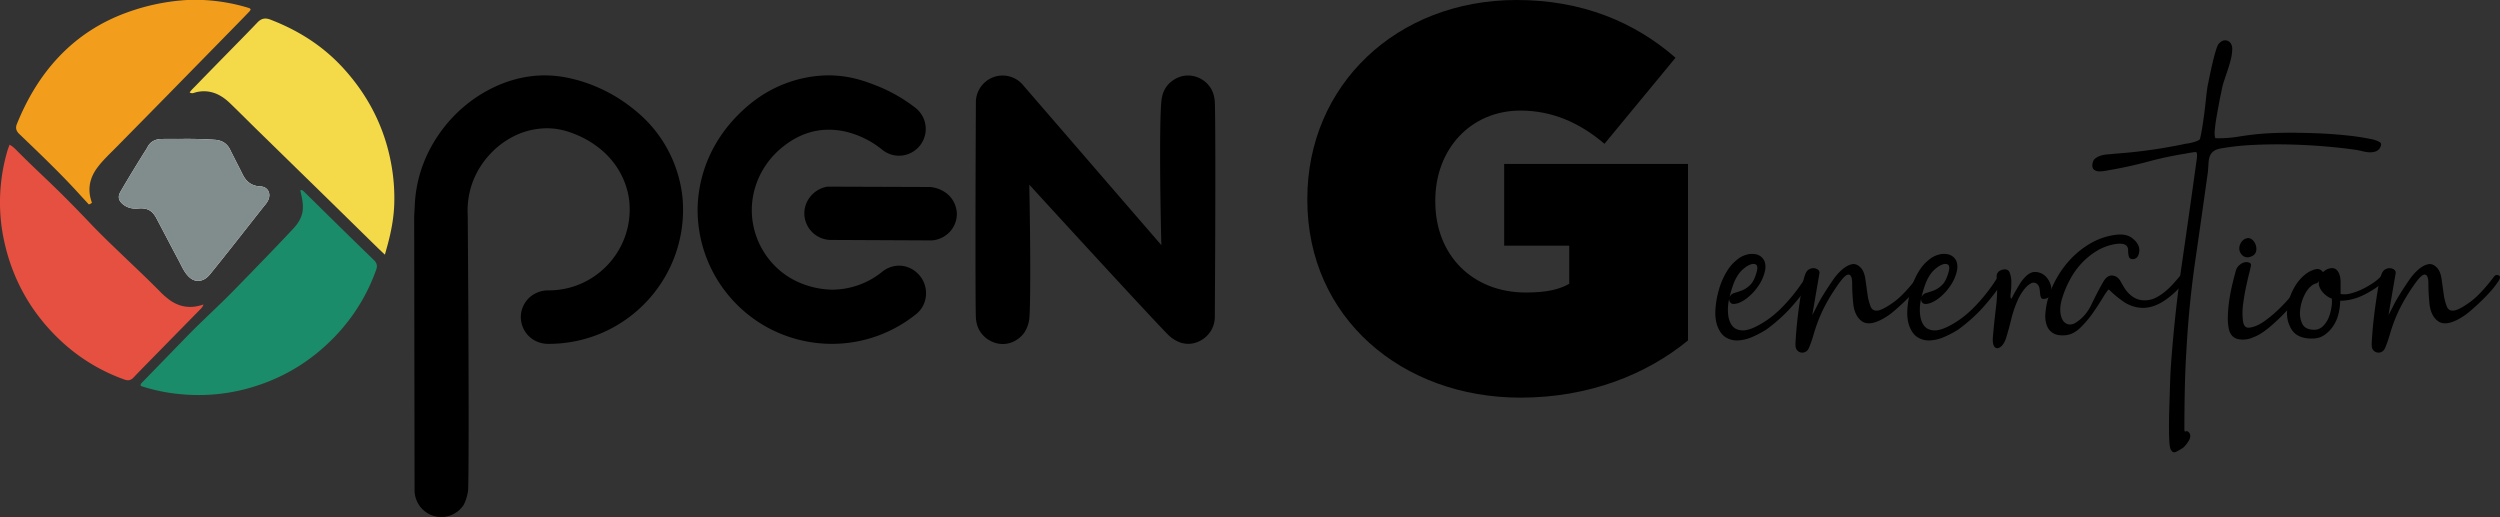 <svg id="Calque_1" data-name="Calque 1" xmlns="http://www.w3.org/2000/svg" viewBox="0 0 3353.602 693.604"><rect x="0" y="0" width="3353.602" height="693.604" fill="#333333" stroke="none"/><defs><style>.cls-1{fill:#fefefe;}.cls-2{fill:#1b8c69;}.cls-3{fill:#f4d949;}.cls-4{fill:#e65040;}.cls-5{fill:#f29e1c;}.cls-6{fill:#818c8d;}</style></defs><title>OPEN GENERATION</title><path class="cls-1" d="M-1602.822-840.285c-4.735,0-13.206-.072-21.676.02-8.698.094-15.656,3.264-19.686,11.486a62.681,62.681,0,0,1-3.379,5.459c-11.134,17.806-22.117,35.704-32.634,53.883-3.54,6.119-2.828,11.192,2.38,15.909,6.046,5.477,13.392,7.228,21.301,6.507,11.955-1.091,18.927,2.408,24.524,12.974,10.017,18.908,19.877,37.899,29.962,56.771,3.734,6.987,6.744,14.447,12.219,20.394,4.606,5.004,10.07,8.018,17.119,6.561,5.469-1.131,9.482-4.602,12.887-8.793,23.729-29.207,46.811-58.928,70.121-88.467,2.829-3.586,6.076-6.903,7.901-11.214,3.82-9.022-1.035-17.479-10.816-17.868-11.541-.46-18.917-6.271-23.823-16.254-5.438-11.064-11.219-21.96-16.657-33.023-4.277-8.699-11.371-12.636-20.752-13.255C-1568.901-840.191-1583.985-840.595-1602.822-840.285Z" transform="translate(1841.779 1026.705)"/><path d="M-216.307-584.93a36.356,36.356,0,0,1-8.916,11c-2.26,1.879-11.354,8.976-23.997,8.442a35.486,35.486,0,0,1-8.475-1.487,45.286,45.286,0,0,1-15.963-9.542c-8.084-7.575-84.151-89.514-187.387-202.473,1.884,96.778,1.519,167.425-.026,180.131a43.623,43.623,0,0,1-6.868,18.673,36.807,36.807,0,0,1-8.14,8.039,35.035,35.035,0,0,1-16.156,6.639,35.223,35.223,0,0,1-20.957-3.927,36.778,36.778,0,0,1-7.104-4.831,36.879,36.879,0,0,1-7.158-8.444c-4.631-7.567-5.121-15.726-5.258-18.594-.597-12.52-.761-129.323.021-289.255a36.054,36.054,0,0,1,3.112-13.553,36.368,36.368,0,0,1,9.736-12.871,35.936,35.936,0,0,1,9.669-5.829,35.86,35.86,0,0,1,13.674-2.552,36.017,36.017,0,0,1,15.235,3.551,35.707,35.707,0,0,1,12.192,9.677q92.589,107.142,185.179,214.284c-2.36-99.078-2.076-172.025.029-193.055.412-4.116,1.568-13.106,7.956-21.045,1.22-1.516,10.496-12.665,26.158-13.426a35.96,35.96,0,0,1,19.794,4.959,36.064,36.064,0,0,1,11.562,10.823c4.814,7.101,5.94,14.762,6.232,20.096.834,15.247,1.026,130.662-.023,289.068A36.317,36.317,0,0,1-216.307-584.93Z" transform="translate(1841.779 1026.705)"/><path d="M-1213.962-367.671a67.013,67.013,0,0,1-5.415,17.591l-0.0 0a36.243,36.243,0,0,1-13.5,12.683,35.925,35.925,0,0,1-14.937,4.24,35.808,35.808,0,0,1-17.766-3.643,36.115,36.115,0,0,1-12.892-10.722,36.886,36.886,0,0,1-7.178-20.289l-.533-369.04q.41-7.044.821-14.089c.077-2.332.234-5.596.581-9.481a182.832,182.832,0,0,1,6.644-34.295,186.212,186.212,0,0,1,24.776-51.325,189.475,189.475,0,0,1,34.455-38.061,184.473,184.473,0,0,1,48.933-29.652,165.012,165.012,0,0,1,30.64-9.123,153.242,153.242,0,0,1,27.641-2.701,154.012,154.012,0,0,1,33.285,3.61,198.54,198.54,0,0,1,39.624,12.96,207.133,207.133,0,0,1,40.452,23.662c10.318,7.784,30.419,23.247,47.252,50.584a174.079,174.079,0,0,1,24.775,72.573,179.323,179.323,0,0,1-11.661,82.651,180.157,180.157,0,0,1-26.568,45.988,180.732,180.732,0,0,1-36.264,34.494,180.006,180.006,0,0,1-37.084,20.434,180.016,180.016,0,0,1-30.732,9.348,181.002,181.002,0,0,1-38.647,3.833,37.416,37.416,0,0,1-21.189-7.009,35.912,35.912,0,0,1-9.01-9.628,35.913,35.913,0,0,1-5.639-17.995,35.69,35.69,0,0,1,2.775-15.053,36.302,36.302,0,0,1,10.308-13.815,37.749,37.749,0,0,1,24.238-8.23,108.623,108.623,0,0,0,34.451-5.573,109.069,109.069,0,0,0,35.172-19.651,109.336,109.336,0,0,0,21.988-24.948,108.49,108.49,0,0,0,9.877-19.525,108.218,108.218,0,0,0,6.269-24.654,106.598,106.598,0,0,0-.692-32.794,106.013,106.013,0,0,0-18.925-42.895,110.672,110.672,0,0,0-25.064-24.346,122.558,122.558,0,0,0-25.752-14.357c-8.17-3.328-21.085-8.45-38.631-8.722a101.288,101.288,0,0,0-38.412,7.443,111.98,111.98,0,0,0-38.995,27.336,113.37,113.37,0,0,0-22.565,35.623,110.617,110.617,0,0,0-7.295,46.523C-1212.787-529.087-1212.804-375.036-1213.962-367.671Z" transform="translate(1841.779 1026.705)"/><path class="cls-2" d="M-1653.005-509.278c-.415-1.609.332-2.759,1.367-3.826q30.496-31.393,61.001-62.777c20.62-21.089,42.57-40.828,63.173-61.938,26.577-27.232,53.135-54.485,79.152-82.253,6.865-7.327,12.023-15.729,12.738-26.16.502-7.313-.974-14.399-2.531-21.473-.261-1.187-.541-2.369-.845-3.696,1.989-.816,3.339.146,4.589,1.376q24.553,24.147,49.104,48.296,22.516,22.069,45.152,44.014c3.822,3.694,4.816,7.593,2.995,12.678a248.89,248.89,0,0,1-52.963,87.177q-53.765,57.435-130.542,75.032a250.088,250.088,0,0,1-79.673,4.804,235.991,235.991,0,0,1-49.361-9.904A8.614,8.614,0,0,1-1653.005-509.278Z" transform="translate(1841.779 1026.705)"/><path class="cls-3" d="M-1325.453-685.088c-3.536-3.339-6.671-6.208-9.706-9.179q-25.264-24.737-50.491-49.512-27.887-27.305-55.816-54.566-27.148-26.529-54.296-53.058c-12.39-12.141-24.622-24.446-37.101-36.495-8.186-7.905-17.432-14.12-29.039-15.906a42.558,42.558,0,0,0-19.63,1.656,6.461,6.461,0,0,1-5.836-.552c2.287-3.367,5.329-6.066,8.098-8.937,13.101-13.59,26.349-27.039,39.547-40.537,14.408-14.737,28.954-29.343,43.156-44.276,5.196-5.464,10.34-6.69,17.472-3.95,36.86,14.161,69.558,34.636,96.451,63.671,34.126,36.844,56.455,79.824,65.565,129.411a252.701,252.701,0,0,1,4.124,55.374c-.691,18.188-4.106,35.982-8.823,53.534C-1322.912-694.189-1324.101-689.982-1325.453-685.088Z" transform="translate(1841.779 1026.705)"/><path class="cls-4" d="M-1568.826-618.239a14.769,14.769,0,0,1-3.802,5.962q-34.63,35.287-69.251,70.581c-7,7.141-14.007,14.276-20.888,21.53-3.451,3.638-7.196,4.368-11.894,2.681a245.342,245.342,0,0,1-86.955-53.394q-56.841-53.944-74.149-130.418a243.303,243.303,0,0,1-4.089-84.498,239.116,239.116,0,0,1,8.085-38.844c.776-2.613,1.826-5.146,2.842-7.971,4.657,2.467,7.953,6.065,11.361,9.508,15.577,15.738,31.824,30.784,47.74,46.171,17.318,16.742,34.1,34.005,50.698,51.456,13.365,14.051,27.45,27.383,41.432,40.814,16.776,16.114,33.752,32.022,50.085,48.591a101.413,101.413,0,0,0,13.797,12.083q19.169,13.455,41.599,6.774C-1571.253-617.498-1570.293-617.794-1568.826-618.239Z" transform="translate(1841.779 1026.705)"/><path class="cls-5" d="M-1591.023-1026.694q11.369.017,22.738.034a249.001,249.001,0,0,1,58.9,10.228c4.448,1.315,4.772,2.369,1.589,5.712-7.317,7.684-14.763,15.247-22.188,22.828q-43.7,44.617-87.427,89.208-34.319,34.953-68.724,69.822c-8.64,8.804-17.773,17.147-25.151,27.14-10.445,14.148-13.407,29.427-7.438,46.182a6.806,6.806,0,0,1,.189.917,11.73,11.73,0,0,1-4.066,2.145c-4.528-4.914-9.173-9.899-13.758-14.938-25.295-27.799-52.573-53.617-79.643-79.642-3.992-3.838-5.264-7.993-3.147-13.221,13.518-33.383,31.497-63.996,56.384-90.258,25.716-27.138,56.366-46.81,91.498-59.482A284.068,284.068,0,0,1-1591.023-1026.694Z" transform="translate(1841.779 1026.705)"/><path class="cls-6" d="M-1602.822-840.285c18.837-.31,33.921.094,48.992,1.089,9.381.619,16.475,4.556,20.752,13.255,5.439,11.064,11.22,21.959,16.657,33.023,4.906,9.983,12.282,15.795,23.823,16.254,9.782.389,14.636,8.846,10.816,17.868-1.825,4.311-5.072,7.628-7.901,11.214-23.31,29.539-46.392,59.26-70.121,88.467-3.405,4.191-7.418,7.663-12.887,8.793-7.049,1.457-12.513-1.557-17.119-6.561-5.475-5.948-8.485-13.407-12.219-20.394-10.085-18.871-19.945-37.863-29.962-56.771-5.597-10.566-12.569-14.065-24.524-12.974-7.91.722-15.255-1.029-21.301-6.507-5.208-4.717-5.92-9.791-2.38-15.909,10.517-18.179,21.5-36.077,32.634-53.883a62.681,62.681,0,0,0,3.379-5.459c4.03-8.223,10.988-11.392,19.686-11.486C-1616.029-840.357-1607.557-840.285-1602.822-840.285Z" transform="translate(1841.779 1026.705)"/><path d="M-729.926-925.607c28.595.133,49.661,8.199,64.051,13.865a211.792,211.792,0,0,1,52.027,29.637,36.156,36.156,0,0,1,10.655,13.44,36.104,36.104,0,0,1,2.921,19.734,35.977,35.977,0,0,1-5.677,15,36.272,36.272,0,0,1-12.843,11.762,35.852,35.852,0,0,1-12.32,4.025,35.597,35.597,0,0,1-13.267-.732,35.783,35.783,0,0,1-13.866-6.923c-1.737-1.414-4.219-3.355-7.306-5.507A121.852,121.852,0,0,0-700.645-848.302a100.364,100.364,0,0,0-38.186-4.009c-26.586,2.562-44.686,16.237-52.034,21.939a110.866,110.866,0,0,0-36.32,50.201,107.142,107.142,0,0,0-6.109,37.151,106.775,106.775,0,0,0,15.869,53.808,106.455,106.455,0,0,0,19.344,23.282c31.326,28.174,69.445,27.889,74.759,27.767a107.833,107.833,0,0,0,43.816-10.542,106.41,106.41,0,0,0,20.217-12.695,36.898,36.898,0,0,1,23.368-8.946c13.475-.063,25.445,7.869,31.625,18.821a37.091,37.091,0,0,1,1.278,33.836,35.741,35.741,0,0,1-9.358,11.97,180.506,180.506,0,0,1-50.83,29.011,180.432,180.432,0,0,1-62.809,11.27,181.597,181.597,0,0,1-88.12-23.014,180.768,180.768,0,0,1-48.965-40.352,179.946,179.946,0,0,1-26.573-41.64,179.83,179.83,0,0,1-16.288-77.749,180.033,180.033,0,0,1,15.947-69.394,188.503,188.503,0,0,1,38.208-54.841c9.587-9.608,32.979-32.517,71.284-44.973A164.038,164.038,0,0,1-729.926-925.607Z" transform="translate(1841.779 1026.705)"/><path d="M-594.075-775.857a42.317,42.317,0,0,1,20.607,7.445,37.007,37.007,0,0,1,6.514,5.798,37.111,37.111,0,0,1,8.745,22.622,35.752,35.752,0,0,1-9.312,24.109,36.841,36.841,0,0,1-24.287,11.681q-68.121-.322-136.242-.643a35.885,35.885,0,0,1-13.639-3.141,35.806,35.806,0,0,1-10.211-6.94,35.946,35.946,0,0,1-10.239-18.767,35.797,35.797,0,0,1,1.581-19.169,37.139,37.139,0,0,1,12.572-16.628,37.537,37.537,0,0,1,16.085-6.84Z" transform="translate(1841.779 1026.705)"/><path d="M-88.081-758.539v-1.461c0-152.716,120.024-266.705,280.783-266.705,87.29,0,157.85,29.228,213.133,77.454L310.544-833.801c-33.461-28.498-70.56-44.573-112.75-44.573-66.195,0-114.205,51.149-114.205,120.565v1.461c0,72.339,50.192,122.027,121.479,122.027,29.097,0,45.1-4.384,58.193-11.691v-51.149h-87.29V-806.765H422.566v236.746c-55.284,45.303-132.39,76.723-224.772,76.723C39.217-493.296-88.081-599.978-88.081-758.539Z" transform="translate(1841.779 1026.705)"/><path d="M477.735-625.539a64.321,64.321,0,0,0-1.409,19.719q.845,9.587,5.071,15.494,4.225,5.916,12.676,6.761,8.451.845,21.409-5.916,19.715-10.141,36.903-28.733A234.115,234.115,0,0,0,580.837-655.399q2.812-5.071,6.479-3.944,3.658,1.136,1.972,5.634A108.016,108.016,0,0,1,578.02-635.399q-7.329,9.864-15.775,19.438A196.365,196.365,0,0,1,544.498-598.214a219.669,219.669,0,0,1-17.184,13.803,138.686,138.686,0,0,1-18.874,9.859,52.725,52.725,0,0,1-19.156,4.507,28.124,28.124,0,0,1-16.62-4.507q-7.315-4.78-11.268-16.62-2.812-9.006-1.972-21.127a126.528,126.528,0,0,1,4.226-24.508A102.248,102.248,0,0,1,473.228-660.188q6.193-10.986,14.085-17.184a32.685,32.685,0,0,1,13.521-7.606,26.898,26.898,0,0,1,13.24-.563,16.13,16.13,0,0,1,9.578,6.479q3.658,5.071,2.535,14.085a57.035,57.035,0,0,1-9.578,22.254,70.638,70.638,0,0,1-15.775,16.621q-8.451,6.206-15.494,7.042Q478.29-618.214,477.735-625.539Zm.563-2.254a9.344,9.344,0,0,1,6.479-5.916q4.78-1.4,10.141-3.38a32.868,32.868,0,0,0,10.986-7.324q5.625-5.348,9.014-18.311,1.69-7.315-1.127-9.014c-1.884-1.127-4.225-1.215-7.042-.282a29.18,29.18,0,0,0-9.014,5.352,35.552,35.552,0,0,0-7.042,7.324,58.292,58.292,0,0,0-7.606,14.93A133.538,133.538,0,0,0,478.298-627.793Z" transform="translate(1841.779 1026.705)"/><path d="M589.281-604.13q2.245-3.935,6.198-11.832,3.935-7.883,9.578-16.902,5.625-9.006,11.832-18.029a72.094,72.094,0,0,1,12.958-14.648q6.761-5.625,12.958-6.761,6.193-1.123,11.832,5.07,4.503,5.071,5.916,15.212,1.4,10.141,2.817,20a68.363,68.363,0,0,0,4.225,16.621q2.812,6.76,10.705,5.07,7.315-1.69,20.846-11.549,13.521-9.851,31.55-33.522,2.245-3.38,6.197-1.972,3.935,1.413,0,7.605A108.778,108.778,0,0,1,726.75-636.525q-6.207,7.051-13.521,14.085-7.329,7.051-14.648,13.24a82.903,82.903,0,0,1-13.522,9.578q-19.728,11.277-29.86,3.38-10.141-7.883-11.268-26.48-1.135-11.832-1.127-23.1,0-11.263-3.944-12.395-2.826-1.123-7.887,4.226-5.071,5.361-14.085,19.437a225.666,225.666,0,0,0-12.677,22.254,197.348,197.348,0,0,0-7.888,18.311q-3.103,8.451-5.352,16.338a170.451,170.451,0,0,1-5.634,16.339q-1.69,4.502-4.507,6.197a9.576,9.576,0,0,1-5.916,1.408,9.06,9.06,0,0,1-5.634-2.817q-2.536-2.535-2.535-7.606,0-5.071,1.126-18.592,1.136-13.522,3.099-28.452,1.981-14.922,4.226-28.17,2.258-13.23,4.507-18.874,1.69-5.071,5.071-7.042a11.405,11.405,0,0,1,6.761-1.69,9.562,9.562,0,0,1,5.634,2.254,4.785,4.785,0,0,1,1.69,4.789Z" transform="translate(1841.779 1026.705)"/><path d="M735.201-625.539a64.321,64.321,0,0,0-1.409,19.719q.845,9.587,5.071,15.494,4.225,5.916,12.676,6.761,8.451.845,21.409-5.916,19.715-10.141,36.903-28.733A234.115,234.115,0,0,0,838.303-655.399q2.812-5.071,6.479-3.944,3.658,1.136,1.972,5.634a108.016,108.016,0,0,1-11.268,18.311q-7.329,9.864-15.775,19.438A196.365,196.365,0,0,1,801.963-598.214a219.669,219.669,0,0,1-17.184,13.803,138.686,138.686,0,0,1-18.874,9.859A52.725,52.725,0,0,1,746.75-570.044a28.125,28.125,0,0,1-16.62-4.507q-7.315-4.78-11.268-16.62-2.812-9.006-1.972-21.127a126.528,126.528,0,0,1,4.226-24.508,102.248,102.248,0,0,1,9.578-23.381q6.193-10.986,14.085-17.184a32.685,32.685,0,0,1,13.521-7.606,26.898,26.898,0,0,1,13.24-.563,16.13,16.13,0,0,1,9.578,6.479q3.658,5.071,2.535,14.085a57.035,57.035,0,0,1-9.578,22.254,70.638,70.638,0,0,1-15.775,16.621q-8.451,6.206-15.494,7.042Q735.755-618.214,735.201-625.539Zm.563-2.254a9.344,9.344,0,0,1,6.479-5.916q4.78-1.4,10.141-3.38a32.868,32.868,0,0,0,10.986-7.324q5.625-5.348,9.014-18.311,1.69-7.315-1.127-9.014c-1.884-1.127-4.225-1.215-7.042-.282a29.18,29.18,0,0,0-9.014,5.352,35.552,35.552,0,0,0-7.042,7.324,58.292,58.292,0,0,0-7.606,14.93A133.541,133.541,0,0,0,735.764-627.793Z" transform="translate(1841.779 1026.705)"/><path d="M902.523-626.102q-5.071,1.135-6.198-1.127a15.267,15.267,0,0,1-1.408-5.634c-.194-2.254-.476-4.595-.845-7.042a10.478,10.478,0,0,0-3.944-6.479,7.492,7.492,0,0,0-7.888,0,28.128,28.128,0,0,0-7.324,6.198,60.805,60.805,0,0,0-6.197,8.732,59.928,59.928,0,0,0-3.944,7.606,148.66,148.66,0,0,0-8.451,24.79q-2.826,11.832-6.761,24.79-2.258,7.315-5.634,10.986c-2.253,2.438-4.419,3.662-6.479,3.662s-3.662-1.224-4.789-3.662q-1.69-3.671-1.126-10.986,1.69-19.715,4.225-40.564a191.475,191.475,0,0,0,.845-40.001q-.554-7.883,7.888-10.141,7.315-1.69,9.578,3.944a35.66,35.66,0,0,1,2.254,13.24,115.944,115.944,0,0,1-.845,14.367c-.563,4.507-.282,6.955.845,7.324a17.29,17.29,0,0,0,1.972-3.38q1.4-2.812,3.38-6.198,1.967-3.38,3.944-6.761,1.967-3.38,3.099-5.07,10.141-14.644,19.438-14.367a20.176,20.176,0,0,1,15.212,7.042,27.259,27.259,0,0,1,6.761,15.775q.845,9.019-5.916,12.395Z" transform="translate(1841.779 1026.705)"/><path d="M987.031-638.497q-2.259,1.69-7.888,10.986-5.64,9.296-13.24,20.282a133.751,133.751,0,0,1-16.902,20.001q-9.296,9.019-19.437,10.141-10.709,1.122-16.902-2.535a19.874,19.874,0,0,1-8.732-10.423A37.104,37.104,0,0,1,901.958-605.538a100.396,100.396,0,0,1,2.816-17.747,126.773,126.773,0,0,1,12.113-29.86,129.707,129.707,0,0,1,19.438-26.48A117.304,117.304,0,0,1,961.96-699.908,90.438,90.438,0,0,1,992.665-711.175q15.766-2.813,24.226,2.817,8.452,5.638,10.705,13.521a17.628,17.628,0,0,1-.846,10.141q-1.98,5.638-8.169,5.634-3.381-.555-4.226-2.536a15.747,15.747,0,0,1-1.127-4.507,47.125,47.125,0,0,1-.281-5.353,8.252,8.252,0,0,0-1.69-5.071q-3.381-4.502-15.212-2.817a70.148,70.148,0,0,0-24.789,9.015,94.219,94.219,0,0,0-20.282,16.338,103.707,103.707,0,0,0-15.494,21.409,136.203,136.203,0,0,0-10.423,24.226q-3.379,10.141-3.099,18.029.278,7.897,3.099,12.677a11.756,11.756,0,0,0,7.324,5.916q4.503,1.136,9.578-1.69,14.076-8.451,21.973-25.071,7.882-16.612,16.338-31.269,5.071-7.883,11.55-7.324,6.47.568,10.423,6.761,2.246,3.948,5.071,8.732a42.995,42.995,0,0,0,6.761,8.733,34.28,34.28,0,0,0,9.014,6.479,27.509,27.509,0,0,0,12.396,2.535,31.868,31.868,0,0,0,14.93-3.662,68.065,68.065,0,0,0,12.958-8.732,108.273,108.273,0,0,0,10.423-10.142q4.503-5.071,7.324-8.451a8.908,8.908,0,0,1,4.508-3.38,4.051,4.051,0,0,1,3.662.563,4.966,4.966,0,0,1,1.689,3.38q.278,2.258-1.972,5.07a117.71,117.71,0,0,1-26.762,25.353q-14.934,10.141-29.578,10.141a47.159,47.159,0,0,1-25.635-8.169A143.951,143.951,0,0,1,987.031-638.497Z" transform="translate(1841.779 1026.705)"/><path d="M1120.556-915.69q.555-3.38,2.254-11.268,1.689-7.883,3.662-16.338,1.967-8.451,4.225-15.775,2.246-7.315,3.944-9.014,5.625-6.193,11.55-3.944,5.915,2.258,6.479,10.141a59.045,59.045,0,0,1-1.689,13.803q-1.69,7.051-4.226,14.648-2.536,7.606-5.071,15.212a90.959,90.959,0,0,0-3.662,14.93q-1.135,4.516-2.816,13.522-1.69,9.018-3.381,18.592-1.69,9.587-2.535,18.029-.845,8.451.846,11.832a162.695,162.695,0,0,0,31.832-2.253q17.747-2.812,32.958-3.944,16.334-1.123,35.495-1.127,19.146,0,38.593.845,19.437.845,38.029,2.817a332.764,332.764,0,0,1,34.367,5.353,38.757,38.757,0,0,1,8.732,3.38q4.226,2.258.282,8.451a10.791,10.791,0,0,1-6.197,4.507,23.491,23.491,0,0,1-8.17.845,48.785,48.785,0,0,1-8.732-1.409c-3.011-.748-5.634-1.312-7.888-1.69q-19.16-2.812-42.537-4.789-23.385-1.967-47.606-2.535-24.231-.555-47.89.563a342.136,342.136,0,0,0-42.818,4.507q-7.329,1.136-10.986,3.944a14.687,14.687,0,0,0-5.07,6.761,31.927,31.927,0,0,0-1.69,9.015q-.29,5.071-.845,11.831-7.897,56.913-16.62,116.906-8.742,60.001-12.113,120.849-1.69,27.043-2.254,53.805-.567,26.752-.563,53.805c0,2.623.651,3.565,1.973,2.817,1.312-.757,2.904,0,4.788,2.253q2.814,4.503-1.126,10.705a40.667,40.667,0,0,1-7.271,9.015q-4.384,2.812-9.296,5.352-4.9,2.536-7.659-3.662-1.69-3.948-1.972-19.437-.277-15.502.281-34.086.568-18.592,1.127-35.494.568-16.902,1.127-23.099,4.938-69.298,14.859-137.47,9.93-68.162,19.508-137.469,1.69-11.264-1.127-11.268-2.826,0-14.587,2.253a469.406,469.406,0,0,0-48.795,10.423q-23.94,6.483-49.298,10.986c-2.254.378-4.877.845-7.888,1.409a47.326,47.326,0,0,1-8.732.845,10.911,10.911,0,0,1-7.043-2.254q-2.812-2.245-2.253-7.324.567-5.071,3.662-7.606a22.532,22.532,0,0,1,7.605-3.943,39.334,39.334,0,0,1,9.296-1.69q4.794-.278,8.733-.845a684.109,684.109,0,0,0,96.358-13.521,23.555,23.555,0,0,0,3.927-.563c1.875-.37,3.847-.845,5.915-1.408a38.872,38.872,0,0,0,5.634-1.972q2.536-1.122,3.099-2.253,1.124-3.935,2.817-13.803,1.69-9.851,3.099-21.127,1.4-11.264,2.535-21.973,1.124-10.696,2.254-16.339Z" transform="translate(1841.779 1026.705)"/><path d="M1251.265-656.526c1.496-2.253,3.38-2.905,5.634-1.972q3.381,1.413,1.69,4.226a147.578,147.578,0,0,1-13.521,21.127,287.129,287.129,0,0,1-20.001,23.944,245.947,245.947,0,0,1-22.817,21.691q-11.832,9.864-21.409,13.24a32.615,32.615,0,0,1-20.001,2.535q-9.851-1.98-12.677-13.24a71.57,71.57,0,0,1-1.408-17.747,180.181,180.181,0,0,1,1.972-21.691q1.69-11.263,4.226-21.691,2.536-10.418,4.789-18.311a14.796,14.796,0,0,1,5.353-7.324,13.831,13.831,0,0,1,8.732-3.381q6.76.568,5.915,4.789-.844,4.225-1.972,8.733-1.135,3.948-3.943,16.62-2.826,12.677-4.508,25.635a87.026,87.026,0,0,0-.281,23.099q1.399,10.141,8.732,9.015,9.574-1.123,20.564-9.015a175.544,175.544,0,0,0,21.69-18.592,232.899,232.899,0,0,0,19.438-21.973A207.802,207.802,0,0,0,1251.265-656.526Zm-75.496-25.353a10.022,10.022,0,0,1-8.732-1.69,13.113,13.113,0,0,1-4.789-7.888,13.247,13.247,0,0,1,.846-7.042,14.869,14.869,0,0,1,3.943-5.916,11.672,11.672,0,0,1,5.916-2.817q3.379-.554,6.761,2.254a15.924,15.924,0,0,1,5.07,9.578Q1186.474-684.691,1175.769-681.879Z" transform="translate(1841.779 1026.705)"/><path d="M1297.458-623.285a77.244,77.244,0,0,1-1.972,16.338,51.895,51.895,0,0,1-6.761,16.621,45.193,45.193,0,0,1-12.395,12.958q-7.605,5.348-18.874,4.789-17.457-.568-24.79-11.55-7.315-10.986-6.479-25.635.845-14.644,8.732-29.579,7.897-14.921,20.846-22.817,7.884-3.935,11.832-3.662,3.935.291,6.761,4.226a18.259,18.259,0,0,1,10.704-5.353q6.193-.845,9.578,4.789,3.379,5.071,3.38,14.93v14.93a31.894,31.894,0,0,0,13.804-.845,82.594,82.594,0,0,0,15.212-5.634,113.642,113.642,0,0,0,14.648-8.451,62.112,62.112,0,0,0,11.55-9.86,5.005,5.005,0,0,1,6.479-.845q3.658,1.98.282,5.352-11.278,11.277-28.452,20.282Q1314.351-623.281,1297.458-623.285Zm-36.621,38.875a16.666,16.666,0,0,0,13.24-4.507,33.311,33.311,0,0,0,8.169-12.395,59.8,59.8,0,0,0,3.662-14.367,40.647,40.647,0,0,0,.282-10.423,29.084,29.084,0,0,1-11.268-7.606,22.564,22.564,0,0,1-6.198-11.55v-4.507a5.139,5.139,0,0,1-3.943,3.38,14.654,14.654,0,0,0-6.197,3.38q-5.638,4.516-9.859,13.804a57.992,57.992,0,0,0-5.071,19.155,33.11,33.11,0,0,0,2.817,17.465Q1250.142-584.974,1260.837-584.411Z" transform="translate(1841.779 1026.705)"/><path d="M1362.245-604.13q2.244-3.935,6.197-11.832,3.935-7.883,9.577-16.902,5.626-9.006,11.832-18.029a72.123,72.123,0,0,1,12.958-14.648q6.76-5.625,12.958-6.761,6.193-1.123,11.831,5.07,4.503,5.071,5.916,15.212,1.4,10.141,2.817,20a68.339,68.339,0,0,0,4.226,16.621q2.812,6.76,10.704,5.07,7.315-1.69,20.846-11.549,13.522-9.851,31.551-33.522,2.244-3.38,6.197-1.972,3.935,1.413,0,7.605a108.688,108.688,0,0,1-10.142,13.24q-6.205,7.051-13.521,14.085-7.329,7.051-14.648,13.24a82.901,82.901,0,0,1-13.521,9.578q-19.727,11.277-29.86,3.38-10.141-7.883-11.268-26.48-1.135-11.832-1.127-23.1,0-11.263-3.943-12.395-2.826-1.123-7.888,4.226-5.071,5.361-14.085,19.437a225.569,225.569,0,0,0-12.677,22.254,197.48,197.48,0,0,0-7.888,18.311q-3.103,8.451-5.353,16.338a170.308,170.308,0,0,1-5.634,16.339q-1.69,4.502-4.507,6.197a9.575,9.575,0,0,1-5.916,1.408,9.061,9.061,0,0,1-5.634-2.817q-2.536-2.535-2.535-7.606,0-5.071,1.127-18.592,1.135-13.522,3.099-28.452,1.98-14.922,4.226-28.17,2.257-13.23,4.507-18.874,1.69-5.071,5.07-7.042a11.408,11.408,0,0,1,6.761-1.69,9.565,9.565,0,0,1,5.635,2.254,4.784,4.784,0,0,1,1.689,4.789Z" transform="translate(1841.779 1026.705)"/></svg>